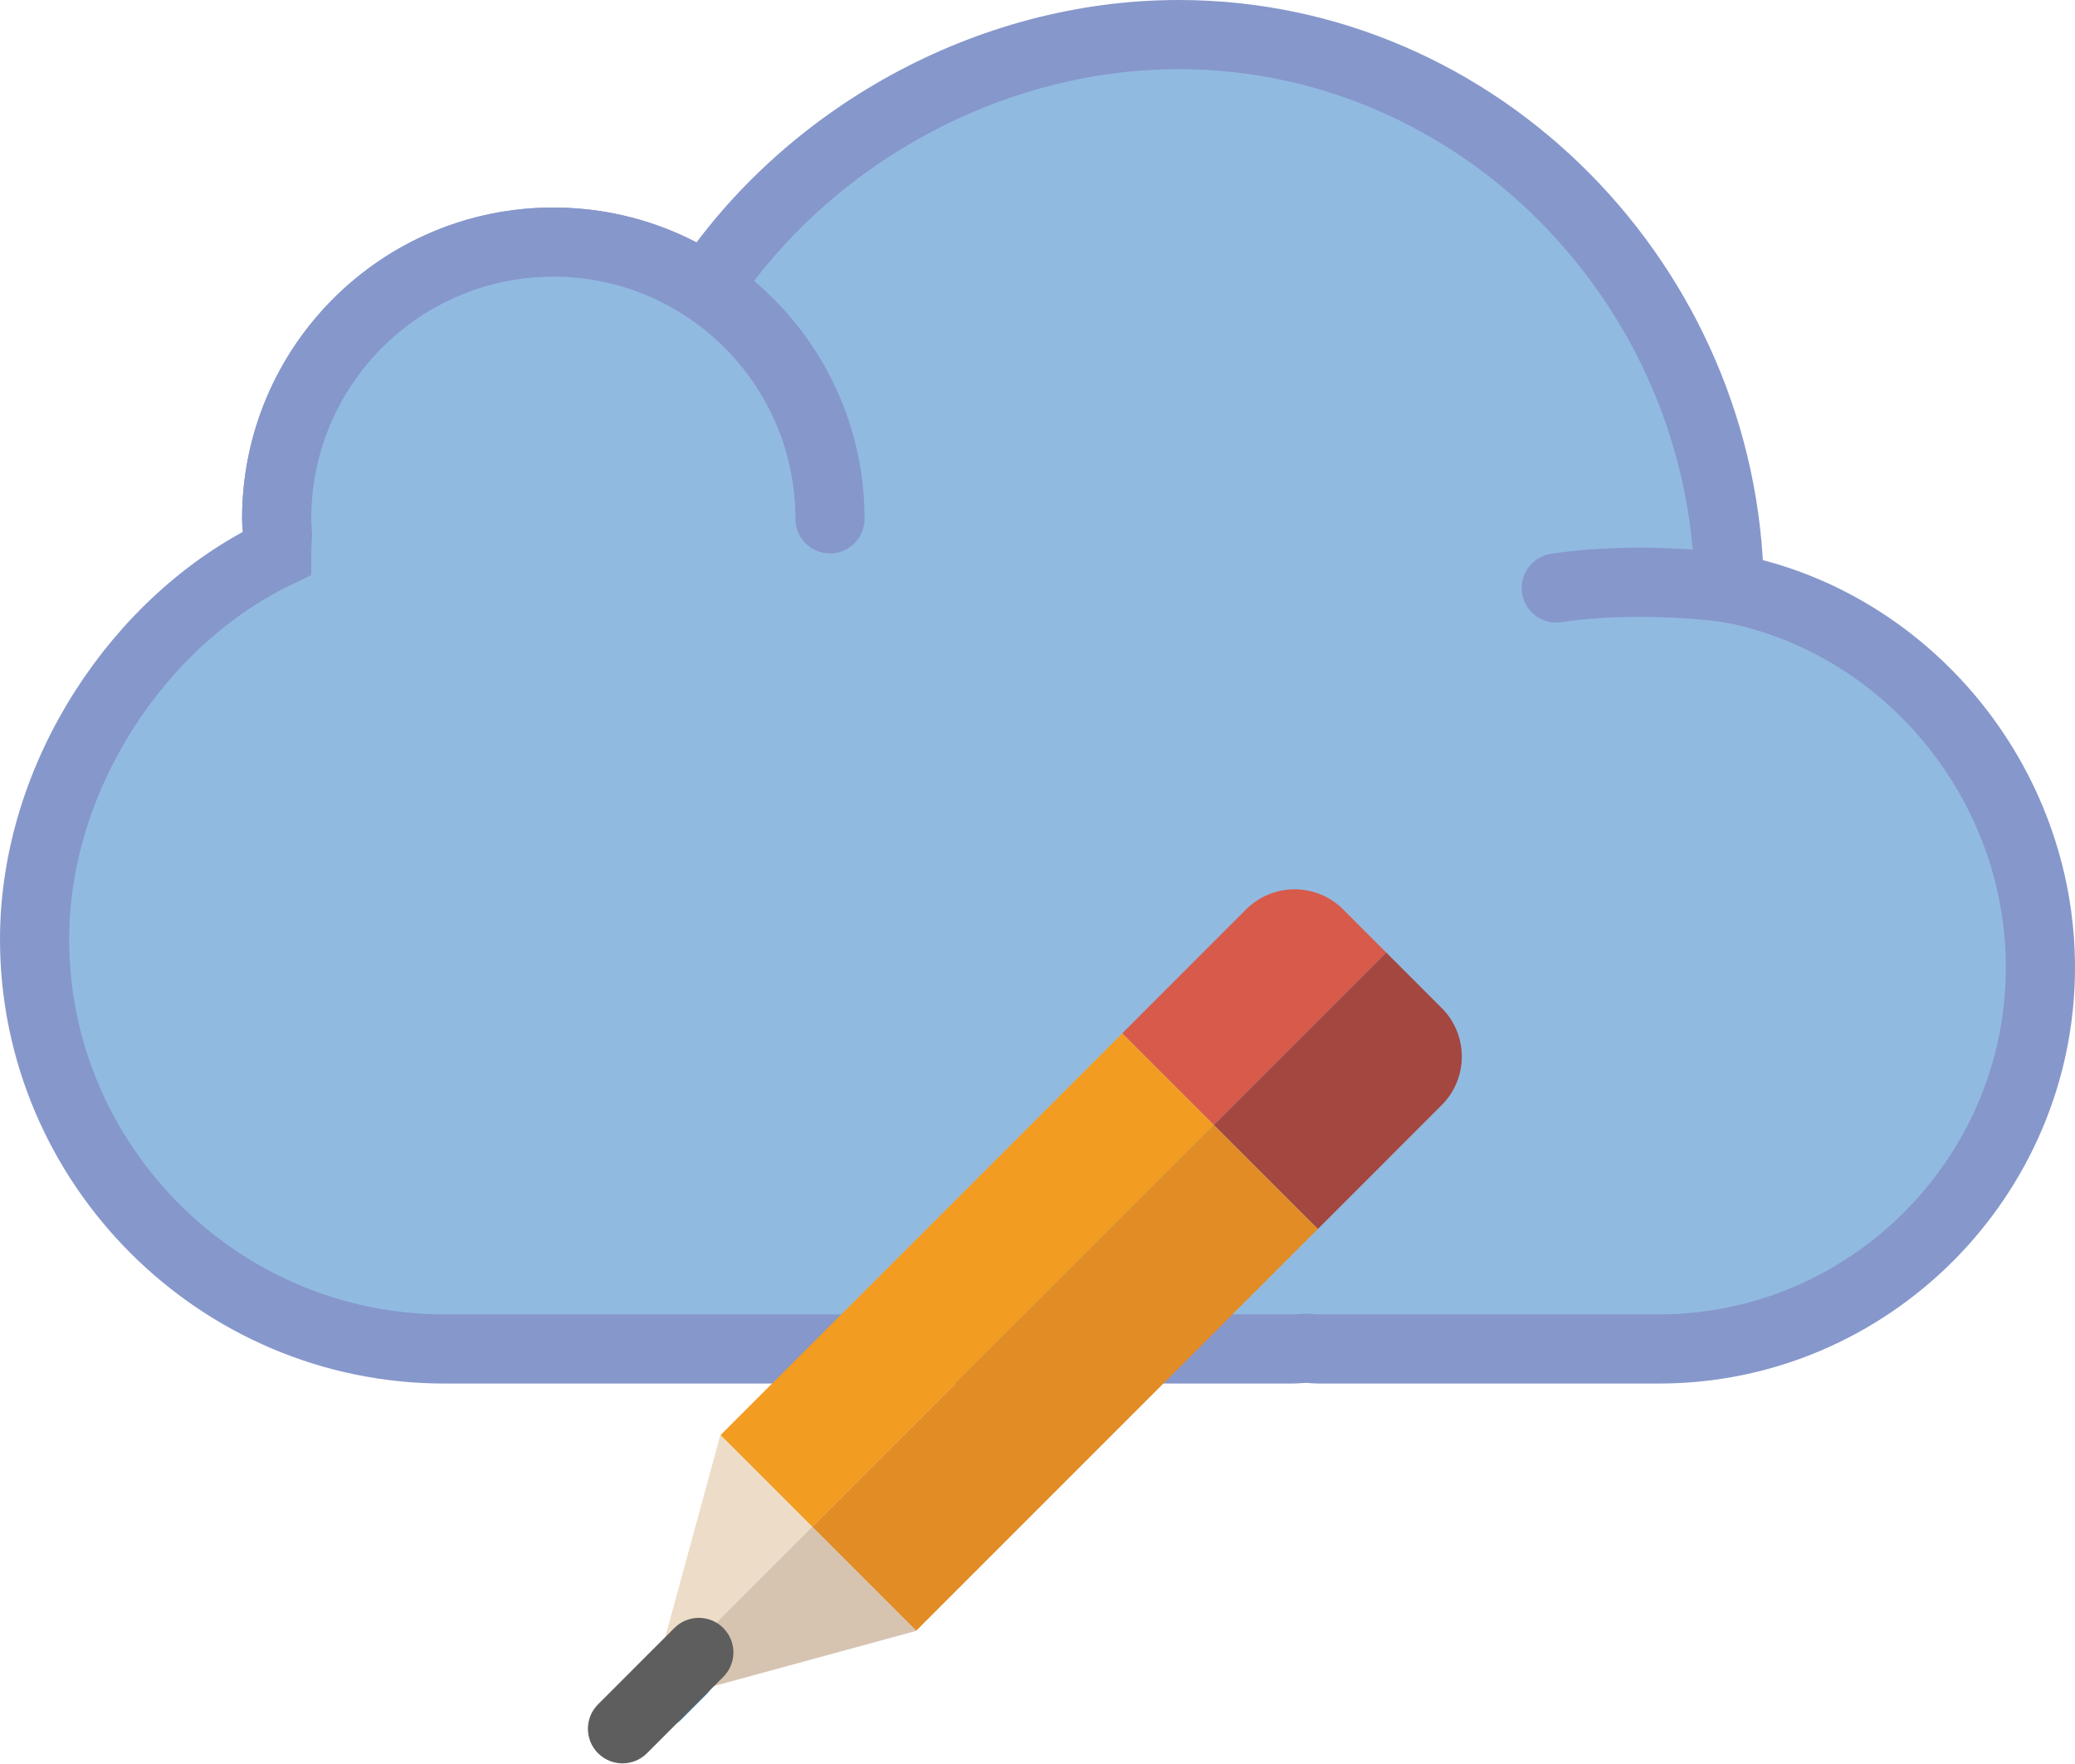 <?xml version="1.0" encoding="UTF-8" standalone="no"?>
<svg width="60px" height="51px" viewBox="0 0 60 51" version="1.1" xmlns="http://www.w3.org/2000/svg" xmlns:xlink="http://www.w3.org/1999/xlink" xmlns:sketch="http://www.bohemiancoding.com/sketch/ns">
    <!-- Generator: Sketch 3.2.2 (9983) - http://www.bohemiancoding.com/sketch -->
    <title>388 - Edit Cloud (Flat)</title>
    <desc>Created with Sketch.</desc>
    <defs></defs>
    <g id="Page-1" stroke="none" stroke-width="1" fill="none" fill-rule="evenodd" sketch:type="MSPage">
        <g id="388---Edit-Cloud-(Flat)" sketch:type="MSLayerGroup" transform="translate(1, 1)">
            <path d="M49.003,16 C48.889,7.301 41.811,0 33.085,0 C27.525,0 22.306,3.005 19.424,7.337 C18.157,6.494 16.636,6 15,6 C10.582,6 7,9.582 7,14 C7,14.153 7.014,14.303 7.023,14.454 C7.013,14.637 7,14.821 7,15 C3.012,16.912 0,21.457 0,26.155 C0,32.67 5.33,38 11.845,38 L36.352,38 C36.49,38 36.624,37.984 36.761,37.979 C36.897,37.985 37.031,38 37.169,38 L46.972,38 C53.037,38 58,33.038 58,26.972 C58,21.601 54.106,16.962 49.003,16 L49.003,16 Z" id="Fill-1127" fill="#91BAE1" sketch:type="MSShapeGroup"></path>
            <path d="M49.003,16 C48.889,7.301 41.811,0 33.085,0 C27.525,0 22.306,3.005 19.424,7.337 C18.157,6.494 16.636,6 15,6 C10.582,6 7,9.582 7,14 C7,14.153 7.014,14.303 7.023,14.454 C7.013,14.637 7,14.821 7,15 C3.012,16.912 0,21.457 0,26.155 C0,32.67 5.33,38 11.845,38 L36.352,38 C36.49,38 36.624,37.984 36.761,37.979 C36.897,37.985 37.031,38 37.169,38 L46.972,38 C53.037,38 58,33.038 58,26.972 C58,21.601 54.106,16.962 49.003,16 L49.003,16 Z" id="Stroke-1128" stroke="#8697CB" stroke-width="2" stroke-linecap="round" sketch:type="MSShapeGroup"></path>
            <path d="M49.003,16 C49.003,16 46.469,15.625 44,16" id="Fill-1129" fill="#91BAE1" sketch:type="MSShapeGroup"></path>
            <path d="M49.003,16 C49.003,16 46.469,15.625 44,16" id="Stroke-1130" stroke="#8697CB" stroke-width="2" stroke-linecap="round" sketch:type="MSShapeGroup"></path>
            <path d="M7,14 C7,9.582 10.582,6 15,6 C19.418,6 23,9.582 23,14" id="Fill-1131" fill="#91BAE1" sketch:type="MSShapeGroup"></path>
            <path d="M7,14 C7,9.582 10.582,6 15,6 C19.418,6 23,9.582 23,14" id="Stroke-1132" stroke="#8697CB" stroke-width="2" stroke-linecap="round" sketch:type="MSShapeGroup"></path>
            <path d="M18.707,47.293 L18,48" id="Stroke-1821" stroke="#3192D0" stroke-width="2" stroke-linecap="round" sketch:type="MSShapeGroup"></path>
            <path d="M19.836,40.489 L19.828,40.496 L17.84,47.786 L22.487,43.14 L19.836,40.489" id="Fill-2658" fill="#EDDCC7" sketch:type="MSShapeGroup"></path>
            <path d="M39.086,26.541 L37.839,25.293 C37.063,24.518 35.807,24.518 35.031,25.293 L31.45,28.875 L34.101,31.526 L39.086,26.541" id="Fill-2659" fill="#D85A4A" sketch:type="MSShapeGroup"></path>
            <path d="M34.101,31.526 L31.45,28.875 L19.836,40.489 L22.487,43.14 L34.101,31.526" id="Fill-2660" fill="#F29C21" sketch:type="MSShapeGroup"></path>
            <path d="M25.485,46.153 L25.493,46.146 L22.487,43.14 L17.84,47.786 L17.707,48.275 L25.485,46.153" id="Fill-2661" fill="#D6C4B1" sketch:type="MSShapeGroup"></path>
            <path d="M37.107,34.532 L40.688,30.95 C41.463,30.175 41.463,28.918 40.688,28.143 L39.086,26.541 L34.101,31.526 L37.107,34.532" id="Fill-2662" fill="#A34740" sketch:type="MSShapeGroup"></path>
            <path d="M22.487,43.14 L25.493,46.146 L37.107,34.532 L34.101,31.526 L22.487,43.14" id="Fill-2663" fill="#E18C25" sketch:type="MSShapeGroup"></path>
            <path d="M17,49.982 C16.744,49.982 16.488,49.884 16.293,49.689 C15.902,49.298 15.902,48.665 16.293,48.275 L18.5,46.068 C18.891,45.677 19.523,45.677 19.914,46.068 C20.305,46.458 20.305,47.091 19.914,47.482 L17.707,49.689 C17.512,49.884 17.256,49.982 17,49.982" id="Fill-2664" fill="#5E5E5E" sketch:type="MSShapeGroup"></path>
        </g>
    </g>
</svg>